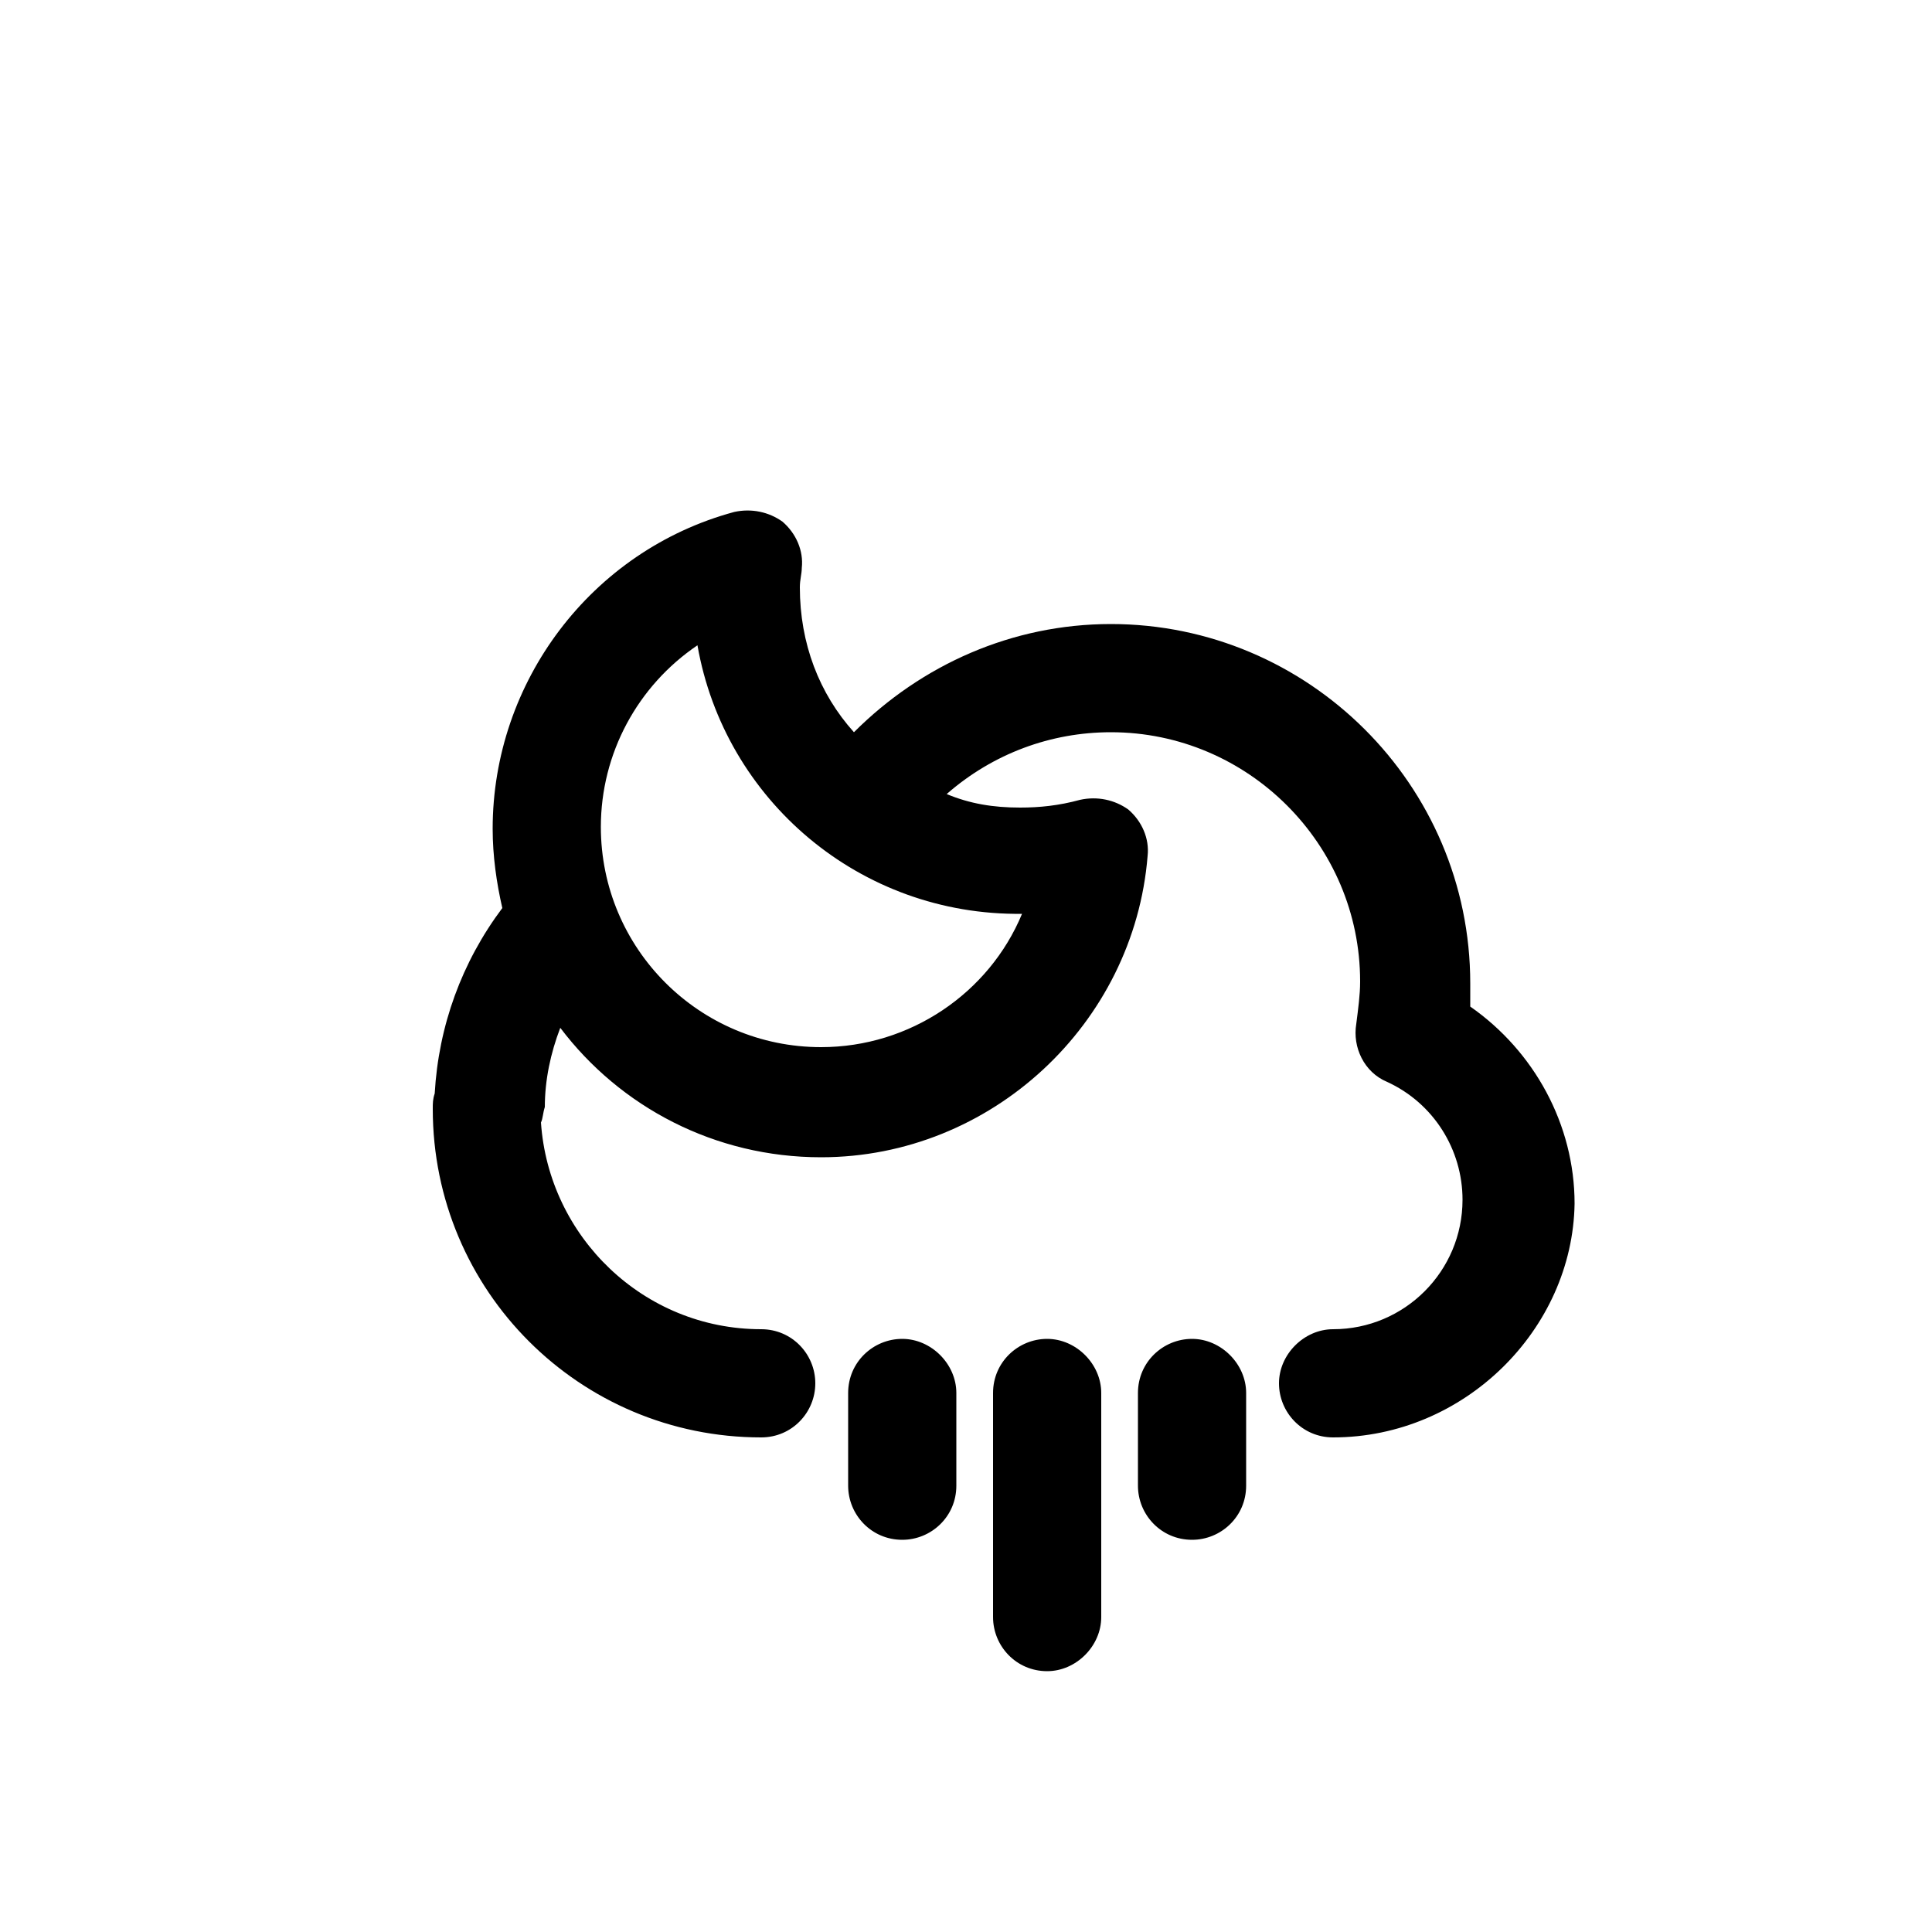 <?xml version="1.0" encoding="utf-8"?>
<!-- Generated by IcoMoon.io -->
<!DOCTYPE svg PUBLIC "-//W3C//DTD SVG 1.1//EN" "http://www.w3.org/Graphics/SVG/1.1/DTD/svg11.dtd">
<svg version="1.1" xmlns="http://www.w3.org/2000/svg" xmlns:xlink="http://www.w3.org/1999/xlink" width="32" height="32"
  viewBox="0 0 32 32">
  <path fill="currentColor"
    d="M24.352 16.672c0-0.128 0-0.256 0-0.384 0-3.296-2.688-5.952-5.952-5.952-1.632 0-3.136 0.672-4.256 1.792-0.576-0.64-0.896-1.472-0.896-2.4 0-0.128 0.032-0.224 0.032-0.32 0.032-0.288-0.096-0.576-0.32-0.768-0.224-0.16-0.512-0.224-0.8-0.16-2.368 0.64-4 2.816-4 5.248 0 0.448 0.064 0.896 0.16 1.312-0.672 0.896-1.056 1.952-1.12 3.072-0.032 0.096-0.032 0.16-0.032 0.256 0 3.008 2.432 5.44 5.44 5.44 0.512 0 0.896-0.416 0.896-0.896s-0.384-0.896-0.896-0.896c-1.952 0-3.52-1.536-3.648-3.424 0.032-0.064 0.032-0.16 0.064-0.256 0-0.448 0.096-0.896 0.256-1.312 0.992 1.312 2.56 2.144 4.32 2.144 2.816 0 5.184-2.208 5.408-4.992 0.032-0.288-0.096-0.576-0.32-0.768-0.224-0.16-0.512-0.224-0.8-0.16-0.352 0.096-0.672 0.128-0.992 0.128-0.448 0-0.832-0.064-1.216-0.224 0.768-0.672 1.728-1.024 2.72-1.024 2.272 0 4.128 1.856 4.128 4.128 0 0.224-0.032 0.448-0.064 0.704-0.064 0.384 0.128 0.8 0.512 0.96 0.768 0.352 1.248 1.12 1.248 1.952 0 1.184-0.96 2.144-2.144 2.144-0.48 0-0.896 0.416-0.896 0.896s0.384 0.896 0.896 0.896c2.176 0 3.968-1.792 4-3.872 0-1.312-0.672-2.528-1.728-3.264zM16.928 15.136v0c-0.544 1.312-1.856 2.208-3.328 2.208-2.016 0-3.648-1.632-3.648-3.648 0-1.216 0.608-2.336 1.6-3.008 0.448 2.56 2.688 4.48 5.376 4.448z">
  </path>
  <path fill="currentColor"
    d="M17.344 22.176c-0.48 0-0.896 0.384-0.896 0.896v3.712c0 0.48 0.384 0.896 0.896 0.896 0.48 0 0.896-0.416 0.896-0.896v-3.712c0-0.48-0.416-0.896-0.896-0.896z">
  </path>
  <path fill="currentColor"
    d="M19.744 22.176c-0.48 0-0.896 0.384-0.896 0.896v1.536c0 0.48 0.384 0.896 0.896 0.896 0.48 0 0.896-0.384 0.896-0.896v-1.536c0-0.48-0.416-0.896-0.896-0.896z">
  </path>
  <path fill="currentColor"
    d="M14.944 22.176c-0.48 0-0.896 0.384-0.896 0.896v1.536c0 0.48 0.384 0.896 0.896 0.896 0.48 0 0.896-0.384 0.896-0.896v-1.536c0-0.48-0.416-0.896-0.896-0.896z">
  </path>
</svg>
